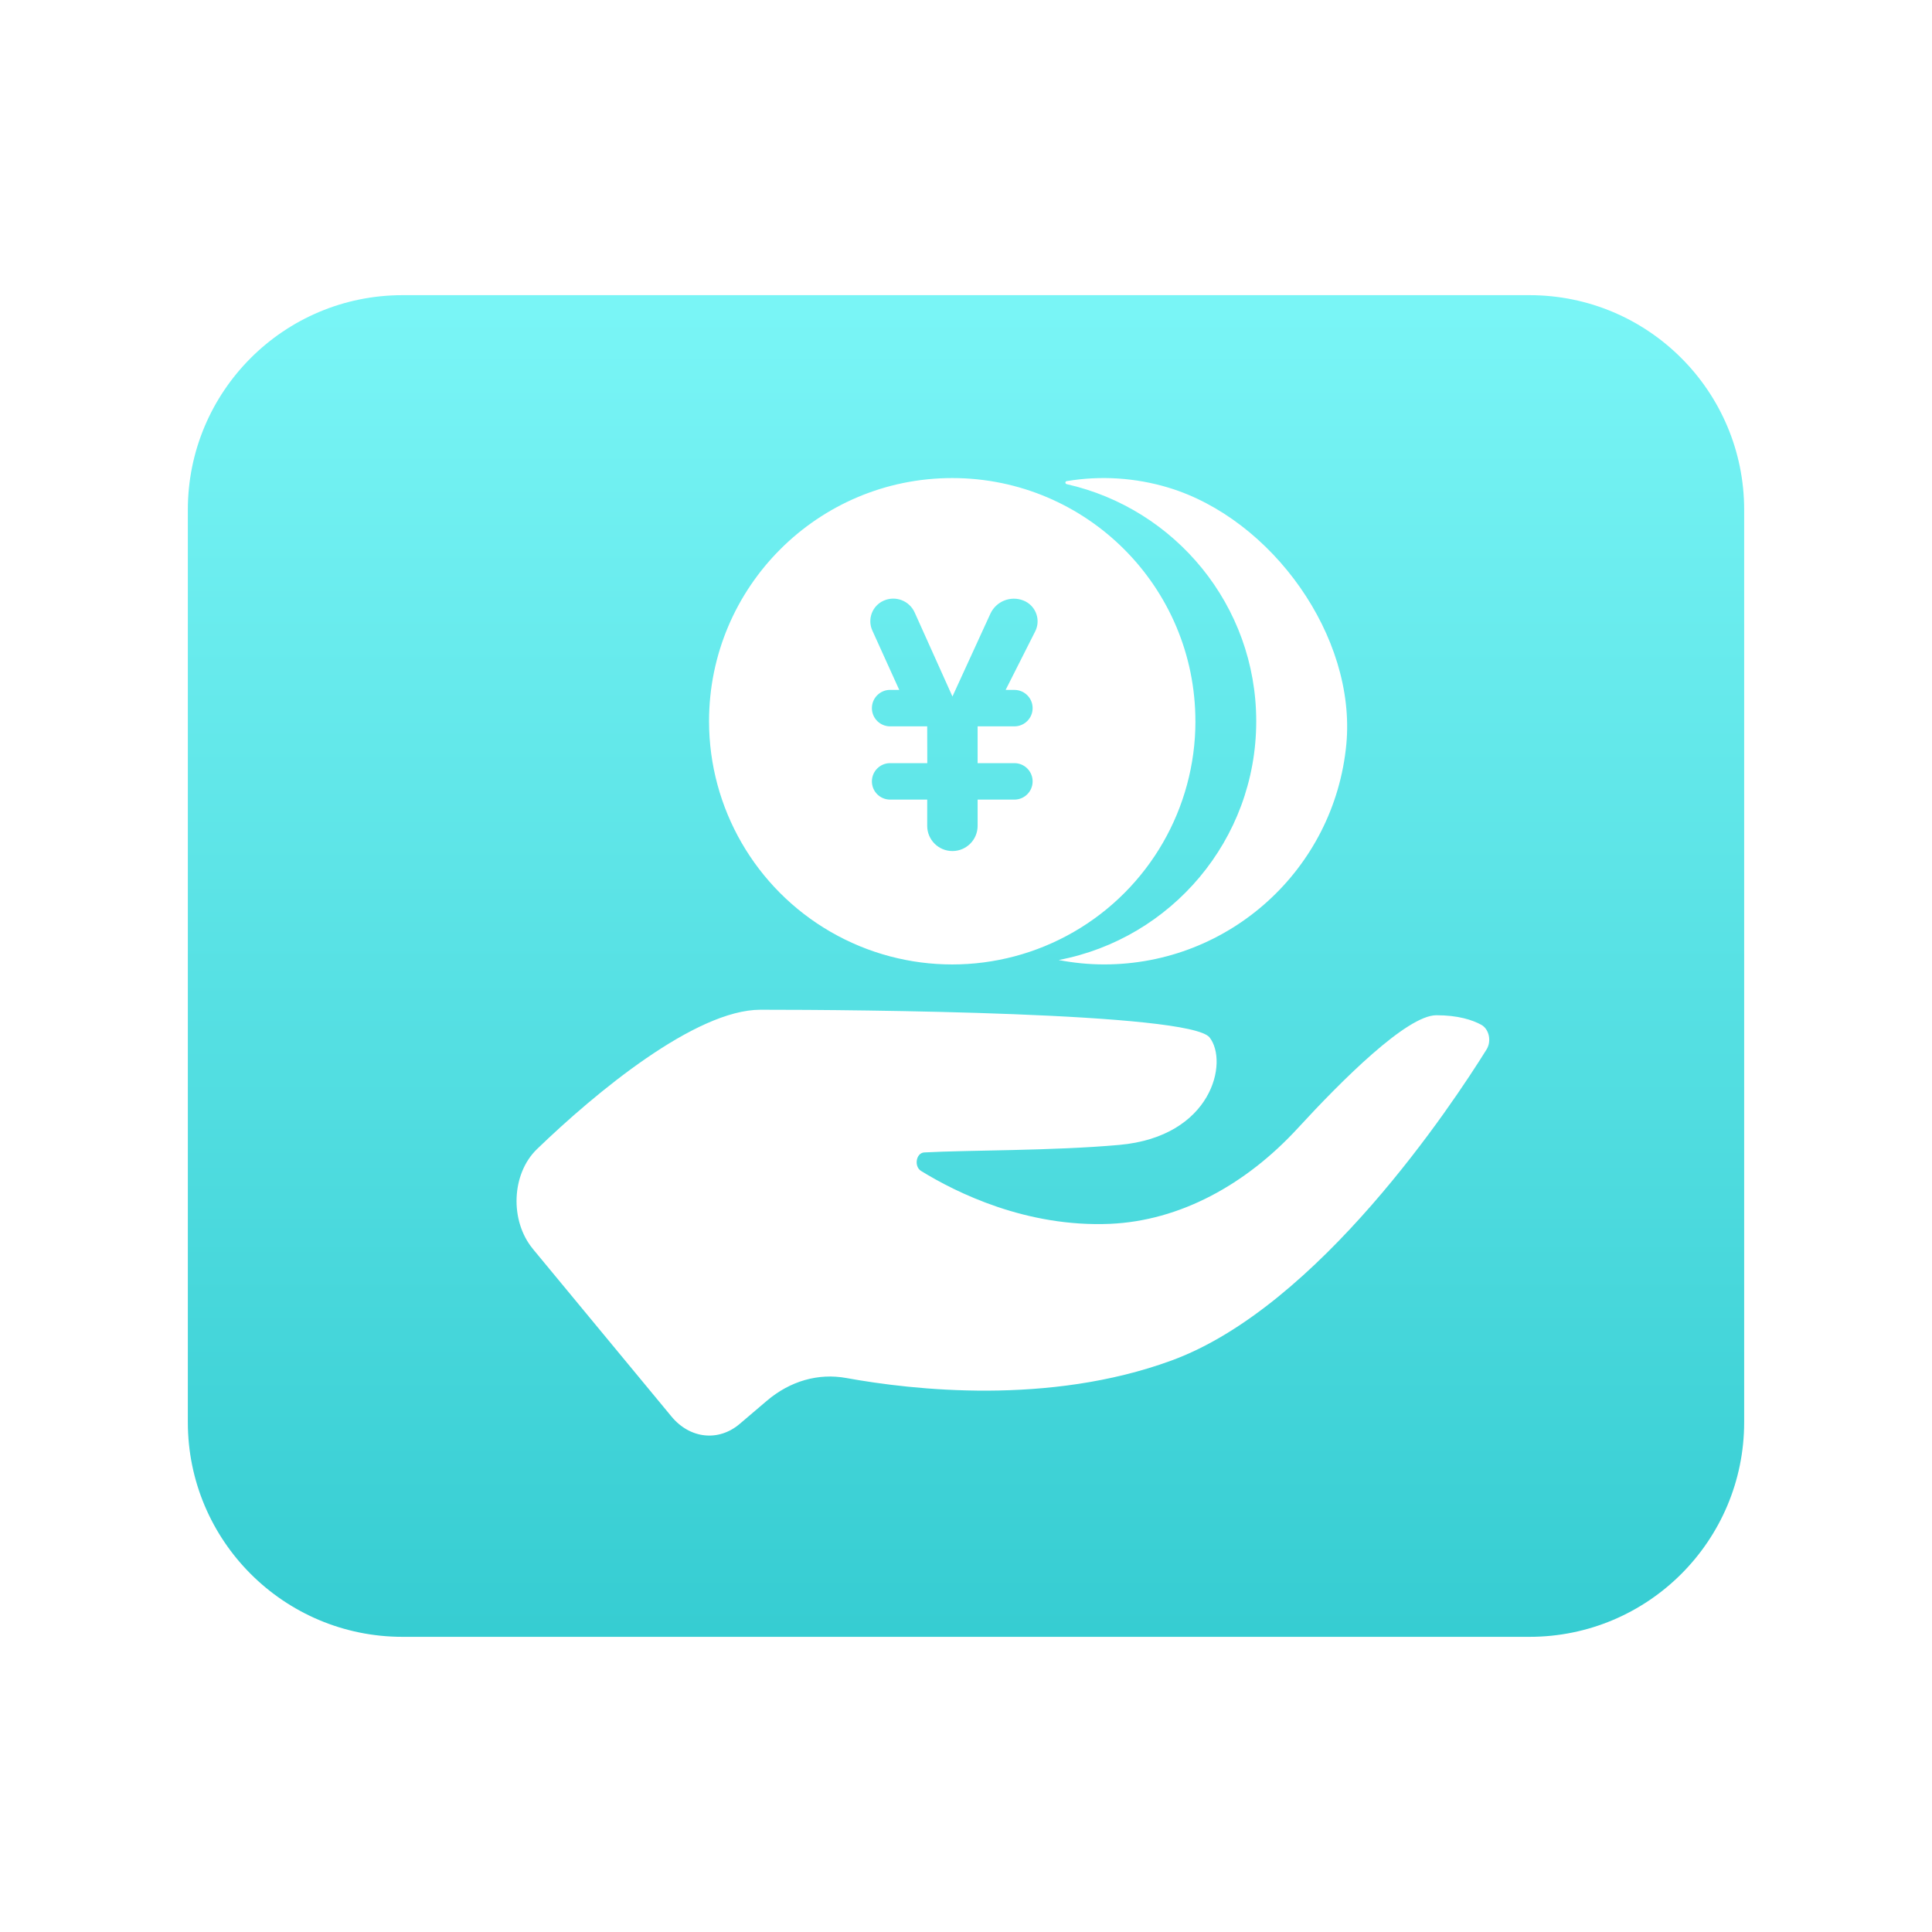 <?xml version="1.0" encoding="UTF-8"?>
<svg width="72px" height="72px" viewBox="0 0 72 72" version="1.1" xmlns="http://www.w3.org/2000/svg" xmlns:xlink="http://www.w3.org/1999/xlink">
    <!-- Generator: Sketch 55.2 (78181) - https://sketchapp.com -->
    <title>管理会计</title>
    <desc>Created with Sketch.</desc>
    <defs>
        <linearGradient x1="50%" y1="99.213%" x2="50%" y2="-8.06646416e-15%" id="linearGradient-1">
            <stop stop-color="#79F5F6" offset="0%"></stop>
            <stop stop-color="#36CDD2" offset="100%"></stop>
        </linearGradient>
    </defs>
    <g id="管理会计" stroke="none" stroke-width="1" fill="none" fill-rule="evenodd">
        <g transform="translate(36, 36) scale(1, -1) translate(-36, -36) translate(7, 11)" fill="url(#linearGradient-1)" id="形状结合">
            <path d="M50,-2.57299624e-15 C54.418,-2.30245474e-15 58,3.582 58,8 L58,42 C58,46.418 54.418,50 50,50 L8,50 C3.582,50 0,46.418 0,42 L-7.10542736e-15,8 C-7.10542736e-15,3.582 3.582,2.29997882e-15 8,2.57052032e-15 L50,-2.57299624e-15 Z M12.856,14.461 C11.992,15.507 12.059,17.259 13.013,18.177 C15.193,20.282 18.919,23.37 21.341,23.37 C24.96,23.372 37.345,23.268 38.077,22.338 C38.789,21.434 38.181,18.641 34.709,18.332 C32.202,18.109 29.117,18.143 27.443,18.052 C27.139,18.034 27.053,17.531 27.326,17.362 C28.643,16.551 31.252,15.259 34.366,15.391 C36.962,15.503 39.426,16.843 41.374,18.965 C42.984,20.717 45.429,23.165 46.529,23.165 C47.338,23.165 47.868,22.991 48.202,22.81 C48.494,22.65 48.594,22.199 48.398,21.887 C47.137,19.861 42.145,12.303 36.654,10.296 C32.089,8.625 27.027,9.194 24.536,9.646 C23.494,9.835 22.444,9.533 21.579,8.798 L20.568,7.937 C19.778,7.264 18.713,7.38 18.026,8.208 L12.856,14.459 L12.856,14.461 Z M37.55,34.121 C37.55,30.883 35.823,27.891 33.019,26.272 C30.215,24.653 26.76,24.653 23.956,26.272 C21.152,27.891 19.424,30.883 19.424,34.121 C19.424,39.126 23.482,43.184 28.487,43.184 C33.492,43.184 37.549,39.126 37.549,34.121 L37.55,34.121 Z M30.477,35.289 L31.578,37.469 C31.59,37.492 31.6,37.515 31.61,37.539 C31.779,37.968 31.568,38.452 31.139,38.621 C30.662,38.81 30.12,38.592 29.907,38.125 L28.495,35.044 L27.088,38.173 C26.893,38.609 26.385,38.808 25.946,38.621 C25.939,38.619 25.933,38.616 25.927,38.613 C25.505,38.422 25.318,37.925 25.509,37.503 L26.512,35.29 L26.172,35.29 C25.797,35.29 25.493,34.986 25.493,34.61 C25.493,34.235 25.797,33.931 26.172,33.931 L27.554,33.931 L27.557,32.56 L26.172,32.56 C25.797,32.56 25.493,32.256 25.493,31.88 C25.493,31.505 25.797,31.201 26.172,31.201 L27.554,31.201 L27.554,30.223 C27.554,29.704 27.975,29.284 28.494,29.284 C29.012,29.284 29.433,29.704 29.433,30.223 L29.433,31.201 L30.803,31.201 C31.179,31.201 31.483,31.505 31.483,31.88 C31.483,32.256 31.179,32.56 30.803,32.56 L29.433,32.56 L29.433,33.931 L30.804,33.931 C31.179,33.931 31.483,34.235 31.483,34.61 C31.483,34.985 31.179,35.289 30.804,35.289 L30.477,35.289 Z M36.547,42.827 C40.406,41.658 43.551,37.276 43.174,33.262 C42.731,28.611 38.824,25.059 34.152,25.059 C33.571,25.059 33.003,25.117 32.453,25.223 C36.644,26.019 39.816,29.697 39.816,34.121 C39.816,38.437 36.795,42.046 32.752,42.957 C32.689,42.971 32.688,43.06 32.752,43.07 C34.019,43.282 35.317,43.198 36.547,42.827 Z"></path>
        </g>
    </g>
</svg>